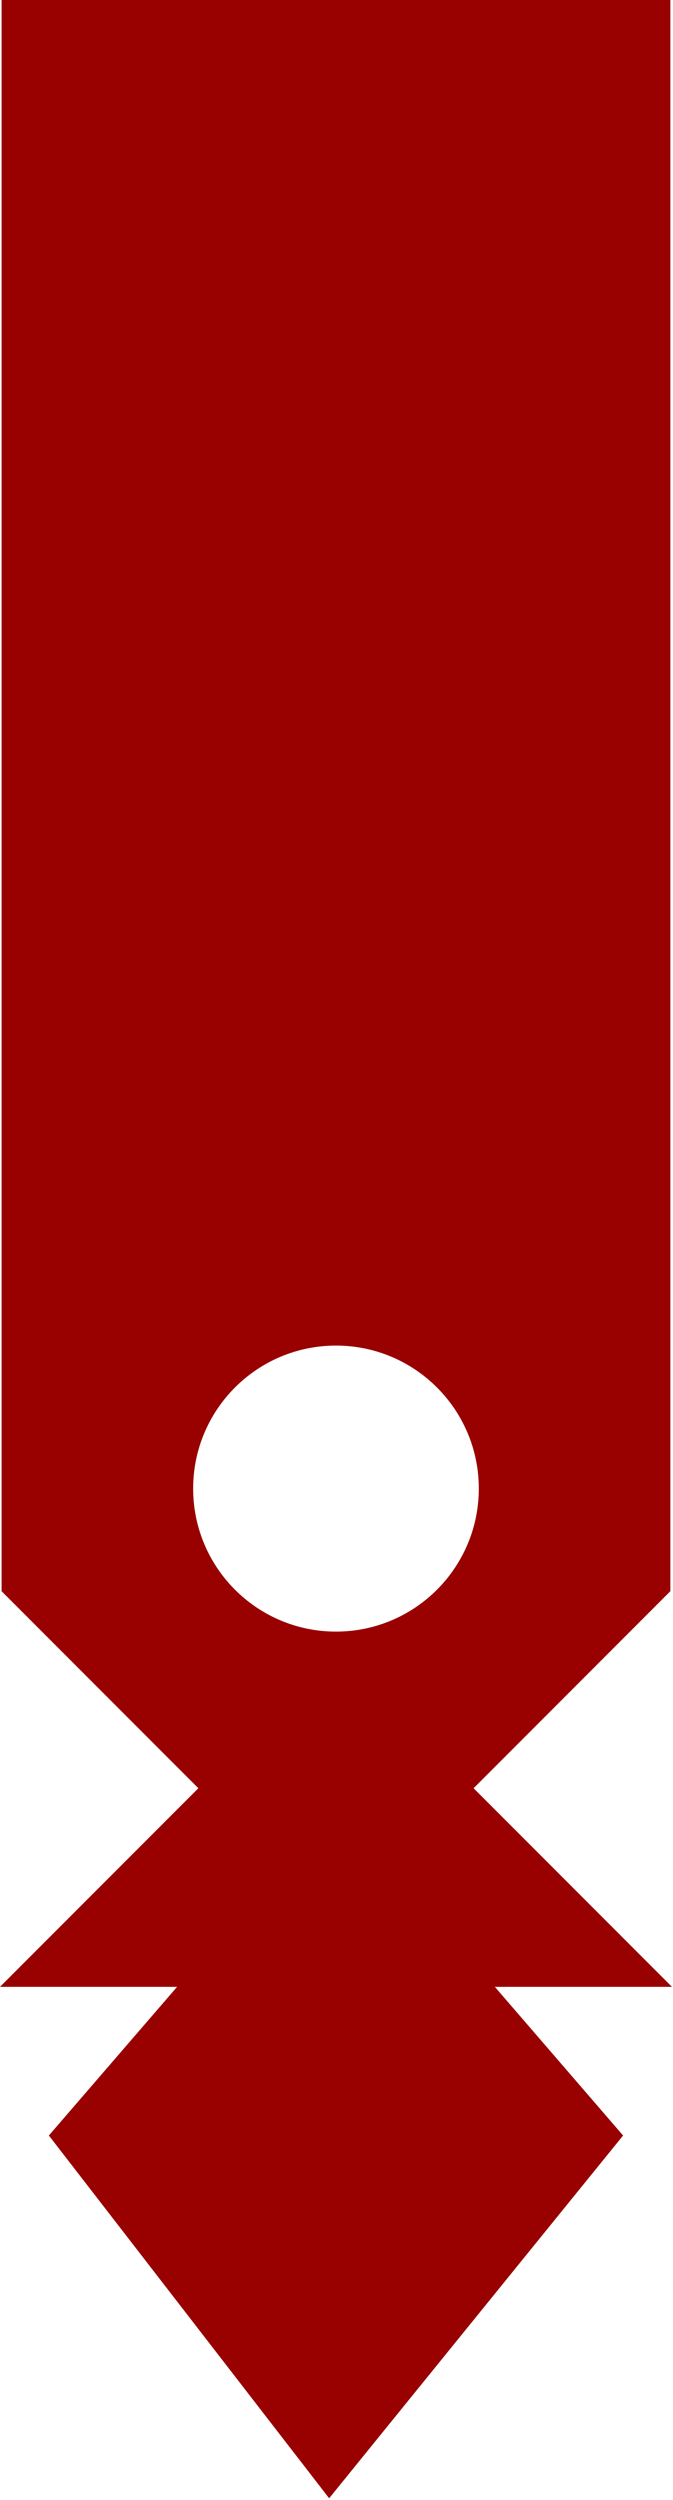 <svg width="300" height="1113" viewBox="0 0 300 1113" fill="none" xmlns="http://www.w3.org/2000/svg">
<path d="M298.825 708.404L211.109 796.12L299.532 884.543H220.59L277.48 950.416L277.754 950.732L277.49 951.058L147.122 1111.74L146.725 1112.23L146.339 1111.74L22.034 951.049L21.784 950.726L22.052 950.416L78.942 884.543H0L88.423 796.12L0.707 708.404V0H298.825V708.404ZM149.767 599.052C114.604 599.052 86.099 627.557 86.099 662.72C86.099 697.883 114.604 726.388 149.767 726.388C184.929 726.388 213.434 697.882 213.435 662.72C213.435 627.557 184.929 599.052 149.767 599.052Z" fill="#990000"/>
</svg>
